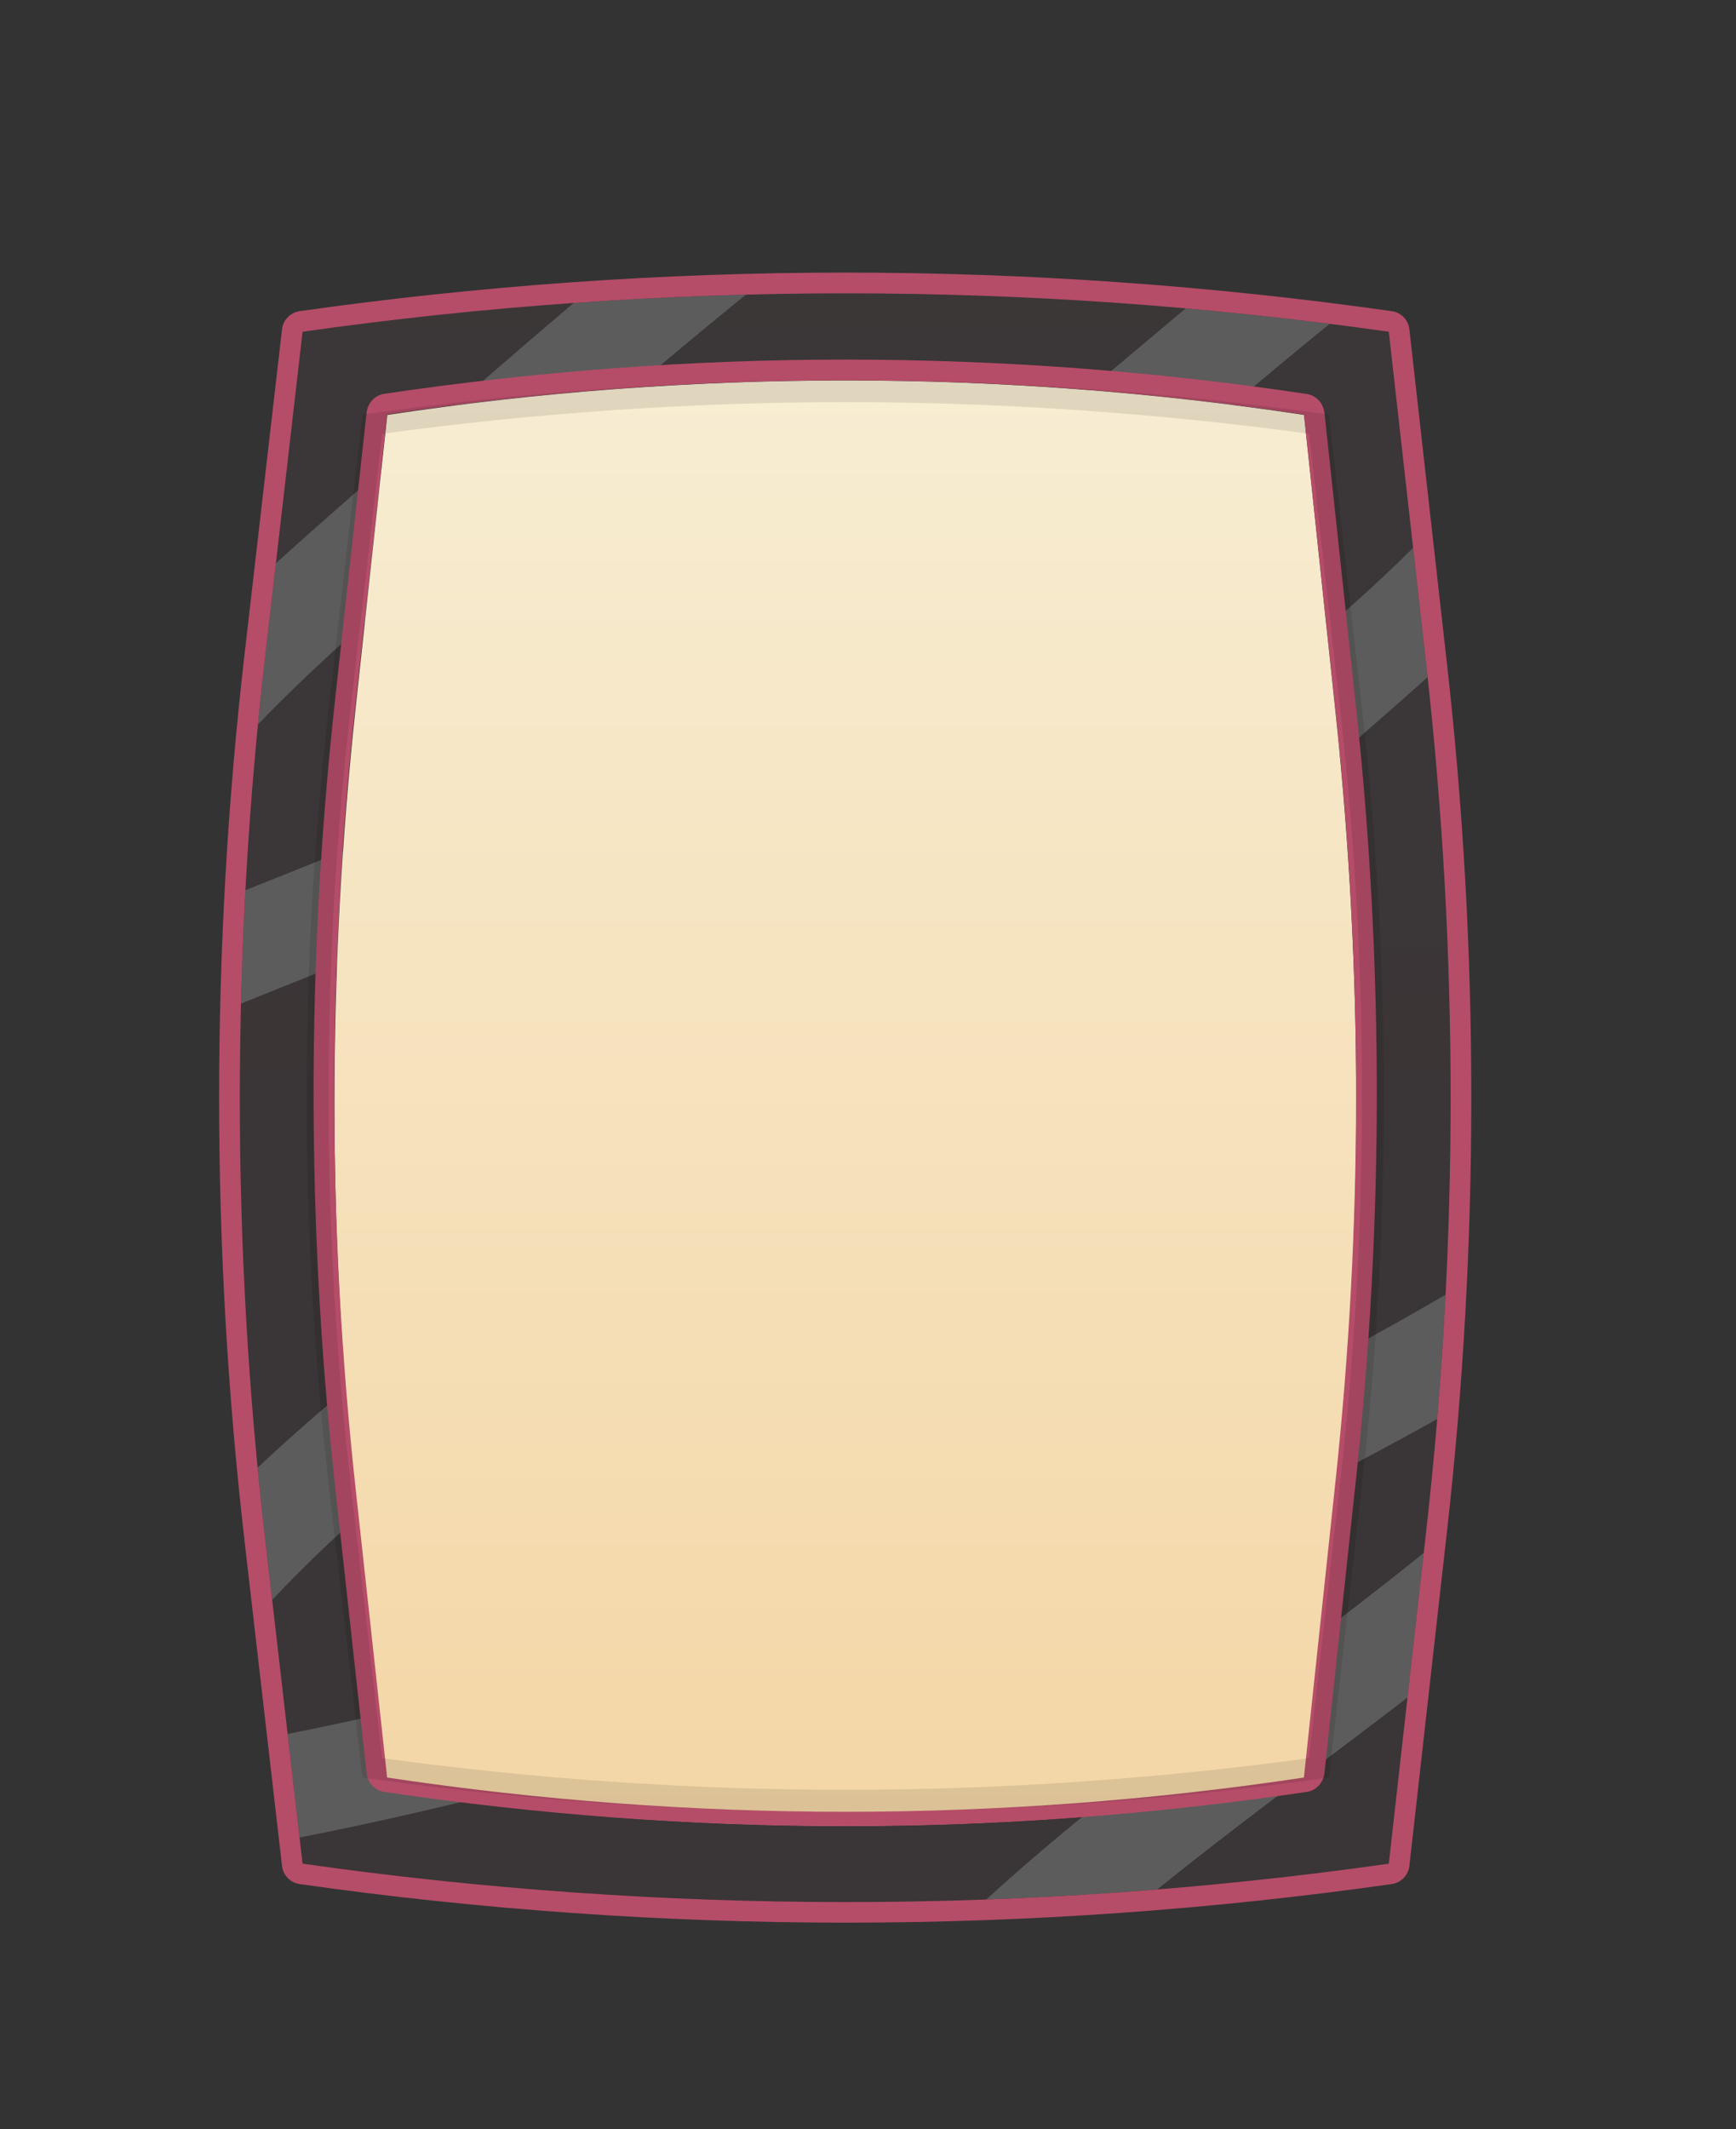 <svg width="1004" height="1231" viewBox="0 0 1004 1231" xmlns="http://www.w3.org/2000/svg" xmlns:xlink="http://www.w3.org/1999/xlink" overflow="hidden"><rect x="0" y="0" width="1004" height="1231" fill="#333333" stroke="none"/><defs></defs><g><linearGradient x1="488.803" y1="1055.71" x2="488.803" y2="219.872" gradientUnits="userSpaceOnUse" id="SVGID_4_"><stop offset="0" stop-color="#F4D6A6"/><stop offset="1" stop-color="#F7EDD2"/></linearGradient><g opacity="0.2"><defs><path d="M803.2 1077.5 803.2 1077.5C594.9 1107.1 383.4 1107.1 175 1077.5L175 1077.5 153.4 890.2C133.8 720.4 133.8 548.9 153.4 379.2L175 191.8 175 191.8C383.3 162.2 594.8 162.2 803.2 191.8L803.2 191.8 825 385.7C843.6 551.1 843.6 718.1 825 883.6L803.2 1077.5Z" id="SVGID_1_" opacity="0.2"/></defs><linearGradient x1="488.803" y1="1099.68" x2="488.803" y2="169.557" gradientUnits="userSpaceOnUse" id="SVGID_2_"><stop offset="0.308" stop-color="#E65E7D"/><stop offset="1" stop-color="#FF8B9F"/></linearGradient><clipPath id="SVGID_3_"><use width="100%" height="100%" xlink:href="#SVGID_1_" overflow="visible"></use></clipPath><use width="100%" height="100%" xlink:href="#SVGID_1_" fill="url(#SVGID_2_)" overflow="visible"></use><path d="M513.2 1231C506.5 1231 499.7 1228.7 494.1 1224.1 481.3 1213.5 479.5 1194.6 490.1 1181.9 558.5 1099 644.7 1034.2 727.9 971.5 777.3 934.3 828.3 895.9 874.4 854.5 896.8 834.4 919.4 812.2 932.6 786.5 938.2 775.6 941.8 764.3 943.3 753.5 711 901.8 447.1 1008 177.2 1061.6 155.1 1066 133.3 1069.5 110.2 1064.6 78 1057.7 53.6 1034.8 48.1 1006.1 42.1 974.9 59 948.7 74.4 929.2 151.7 831.8 253.9 759.4 352.8 689.4 365.4 680.5 377.9 671.6 390.4 662.7 520.3 569.8 646.8 469.2 766.6 363.6 813.6 322.1 858 280.7 884.5 229.6 904.2 191.6 916.5 137.1 896.6 91.1 824.7 139.7 756.4 197.1 690.3 252.7 592.3 335.1 491 420.4 374 480.6 324.1 506.3 271.9 527.1 221.4 547.3L99.6 596.2C51.9 615.3 26.4 601.6 13.5 586.7 3.5 575.3-10 549.6 11.6 506.2 56.5 415.9 134.1 347.6 202.6 287.4 313.2 190.1 427.5 89.4 552.6 5.1 566.3-4.2 585-0.5 594.2 13.2 603.5 26.9 599.8 45.6 586.1 54.8 464.1 137 351.3 236.4 242.1 332.4 174.7 391.8 104.9 453.2 65.3 533 62.6 538.4 61.2 542.6 60.5 545.4 63.8 545 69.2 543.7 77.3 540.5L199.2 491.8C248.4 472.1 299.3 451.8 346.6 427.4 457.6 370.3 556.2 287.2 651.7 206.9 722.5 147.3 795.8 85.7 874.8 33.6 891.8 22.4 907.7 20.5 922.2 27.8 932.8 33.2 938.2 41.9 940.5 45.6 976.3 104 975.3 185.1 937.9 257.3 906.7 317.5 857.9 363.3 806.4 408.6 685 515.6 556.8 617.5 425.3 711.5 412.7 720.5 400.1 729.4 387.5 738.4 292.1 806 193.4 875.8 121.4 966.5 110.8 979.8 106 989.3 107 994.7 107.8 998.6 114.3 1004.1 122.7 1005.9 134.6 1008.4 149.1 1006 165.4 1002.7 443 947.6 714 835.3 949.2 677.9 956.5 673 965.6 671.6 974 673.9 982.4 676.3 989.4 682.2 993.1 690.2 1009.9 726.4 1007.2 772.6 986 813.8 968.3 848.1 941.2 875.1 914.5 899.1 866.5 942.2 814.4 981.4 764 1019.4 679.8 1082.8 600.3 1142.7 536.3 1220.1 530.5 1227.3 521.9 1231 513.2 1231ZM60 549.8 60 549.8 60 549.8Z" fill="#FFFFFF" clip-path="url(#SVGID_3_)"/></g><path d="M489.1 169.6C594.1 169.6 699 177 803.2 191.8L803.2 191.8 825 385.7C843.6 551.1 843.6 718.1 825 883.6L803.2 1077.5 803.2 1077.5C699 1092.3 594.1 1099.7 489.1 1099.7 384.1 1099.7 279.2 1092.3 175 1077.5L175 1077.5 153.4 890.2C133.8 720.4 133.8 548.9 153.4 379.2L175 191.8 175 191.8C279.2 177 384.1 169.6 489.1 169.6M489.1 157.6C383.8 157.6 277.6 165.1 173.3 179.9 167.9 180.7 163.7 185 163.1 190.4L141.5 377.7C121.8 548.2 121.8 721 141.5 891.5L163.1 1078.8C163.7 1084.2 167.9 1088.5 173.3 1089.3 277.5 1104.1 383.8 1111.6 489.1 1111.6 594.4 1111.6 700.6 1104.1 804.9 1089.3 810.3 1088.5 814.5 1084.2 815.1 1078.8L836.9 884.9C855.6 718.8 855.6 550.4 836.9 384.3L815.1 190.4C814.5 185 810.3 180.6 804.9 179.9 700.6 165.1 594.4 157.6 489.1 157.6L489.1 157.6Z" fill="#B54D68"/><path d="M754.2 1035.7 754.2 1035.7C578.3 1062.3 399.8 1062.3 224 1035.7L224 1035.7 205.8 867.4C189.3 714.8 189.3 560.7 205.8 408.2L224 239.9 224 239.9C399.9 213.3 578.4 213.3 754.2 239.9L754.2 239.9 772.6 414.1C788.3 562.8 788.3 712.8 772.6 861.5L754.2 1035.7Z" fill="url(#SVGID_4_)"/><path d="M489 219.9C577.6 219.9 666.2 226.5 754.1 239.7L754.1 239.7 772.5 412.2C788.2 559.4 788.2 708 772.5 855.2L754.1 1027.7 754.1 1027.7C666.2 1040.9 577.6 1047.5 489 1047.5 400.4 1047.5 311.8 1040.9 223.9 1027.7L223.9 1027.7 205.7 861C189.2 709.9 189.2 557.4 205.7 406.3L223.9 239.6 223.9 239.6C311.9 226.5 400.5 219.9 489 219.9M489 207.9C400 207.9 310.3 214.6 222.2 227.7 216.8 228.5 212.6 233 212 238.7L193.8 404.4C177.2 555.3 177.2 708.4 193.8 859.3L212 1025C212.6 1030.7 216.8 1035.2 222.2 1036 310.3 1049.1 400 1055.8 489 1055.8 578 1055.8 667.7 1049.1 755.8 1036 761.2 1035.2 765.4 1030.7 766 1025L784.4 853.5C800.2 706.5 800.2 557.4 784.4 410.3L766 238.8C765.4 233.1 761.2 228.6 755.8 227.8 667.8 214.5 578 207.9 489 207.9L489 207.9Z" fill="#B54D68"/><path d="M489.1 232.5C578.4 232.5 668.5 238.7 757.1 250.8L775.4 413.6C791.8 559.6 791.8 707.7 775.4 853.8L757 1016.5C668.4 1028.6 578.3 1034.8 489 1034.8 399.7 1034.8 309.6 1028.6 221 1016.5L203 859.6C185.7 709.7 185.7 557.7 203 407.8L221 250.8C309.6 238.7 399.7 232.5 489.1 232.5M489.1 219.9C395.7 219.9 302.3 226.5 209.6 239.7L209.6 239.7 190.4 406.4C173 557.4 173 709.9 190.4 861L209.6 1027.7 209.6 1027.7C302.3 1040.9 395.7 1047.5 489.1 1047.5 582.5 1047.5 675.9 1040.9 768.6 1027.7L768.6 1027.7 788 855.2C804.5 708 804.5 559.4 788 412.2L768.6 239.7 768.6 239.7C675.8 226.5 582.4 219.9 489.1 219.9L489.1 219.9Z" opacity="0.1"/></g></svg>